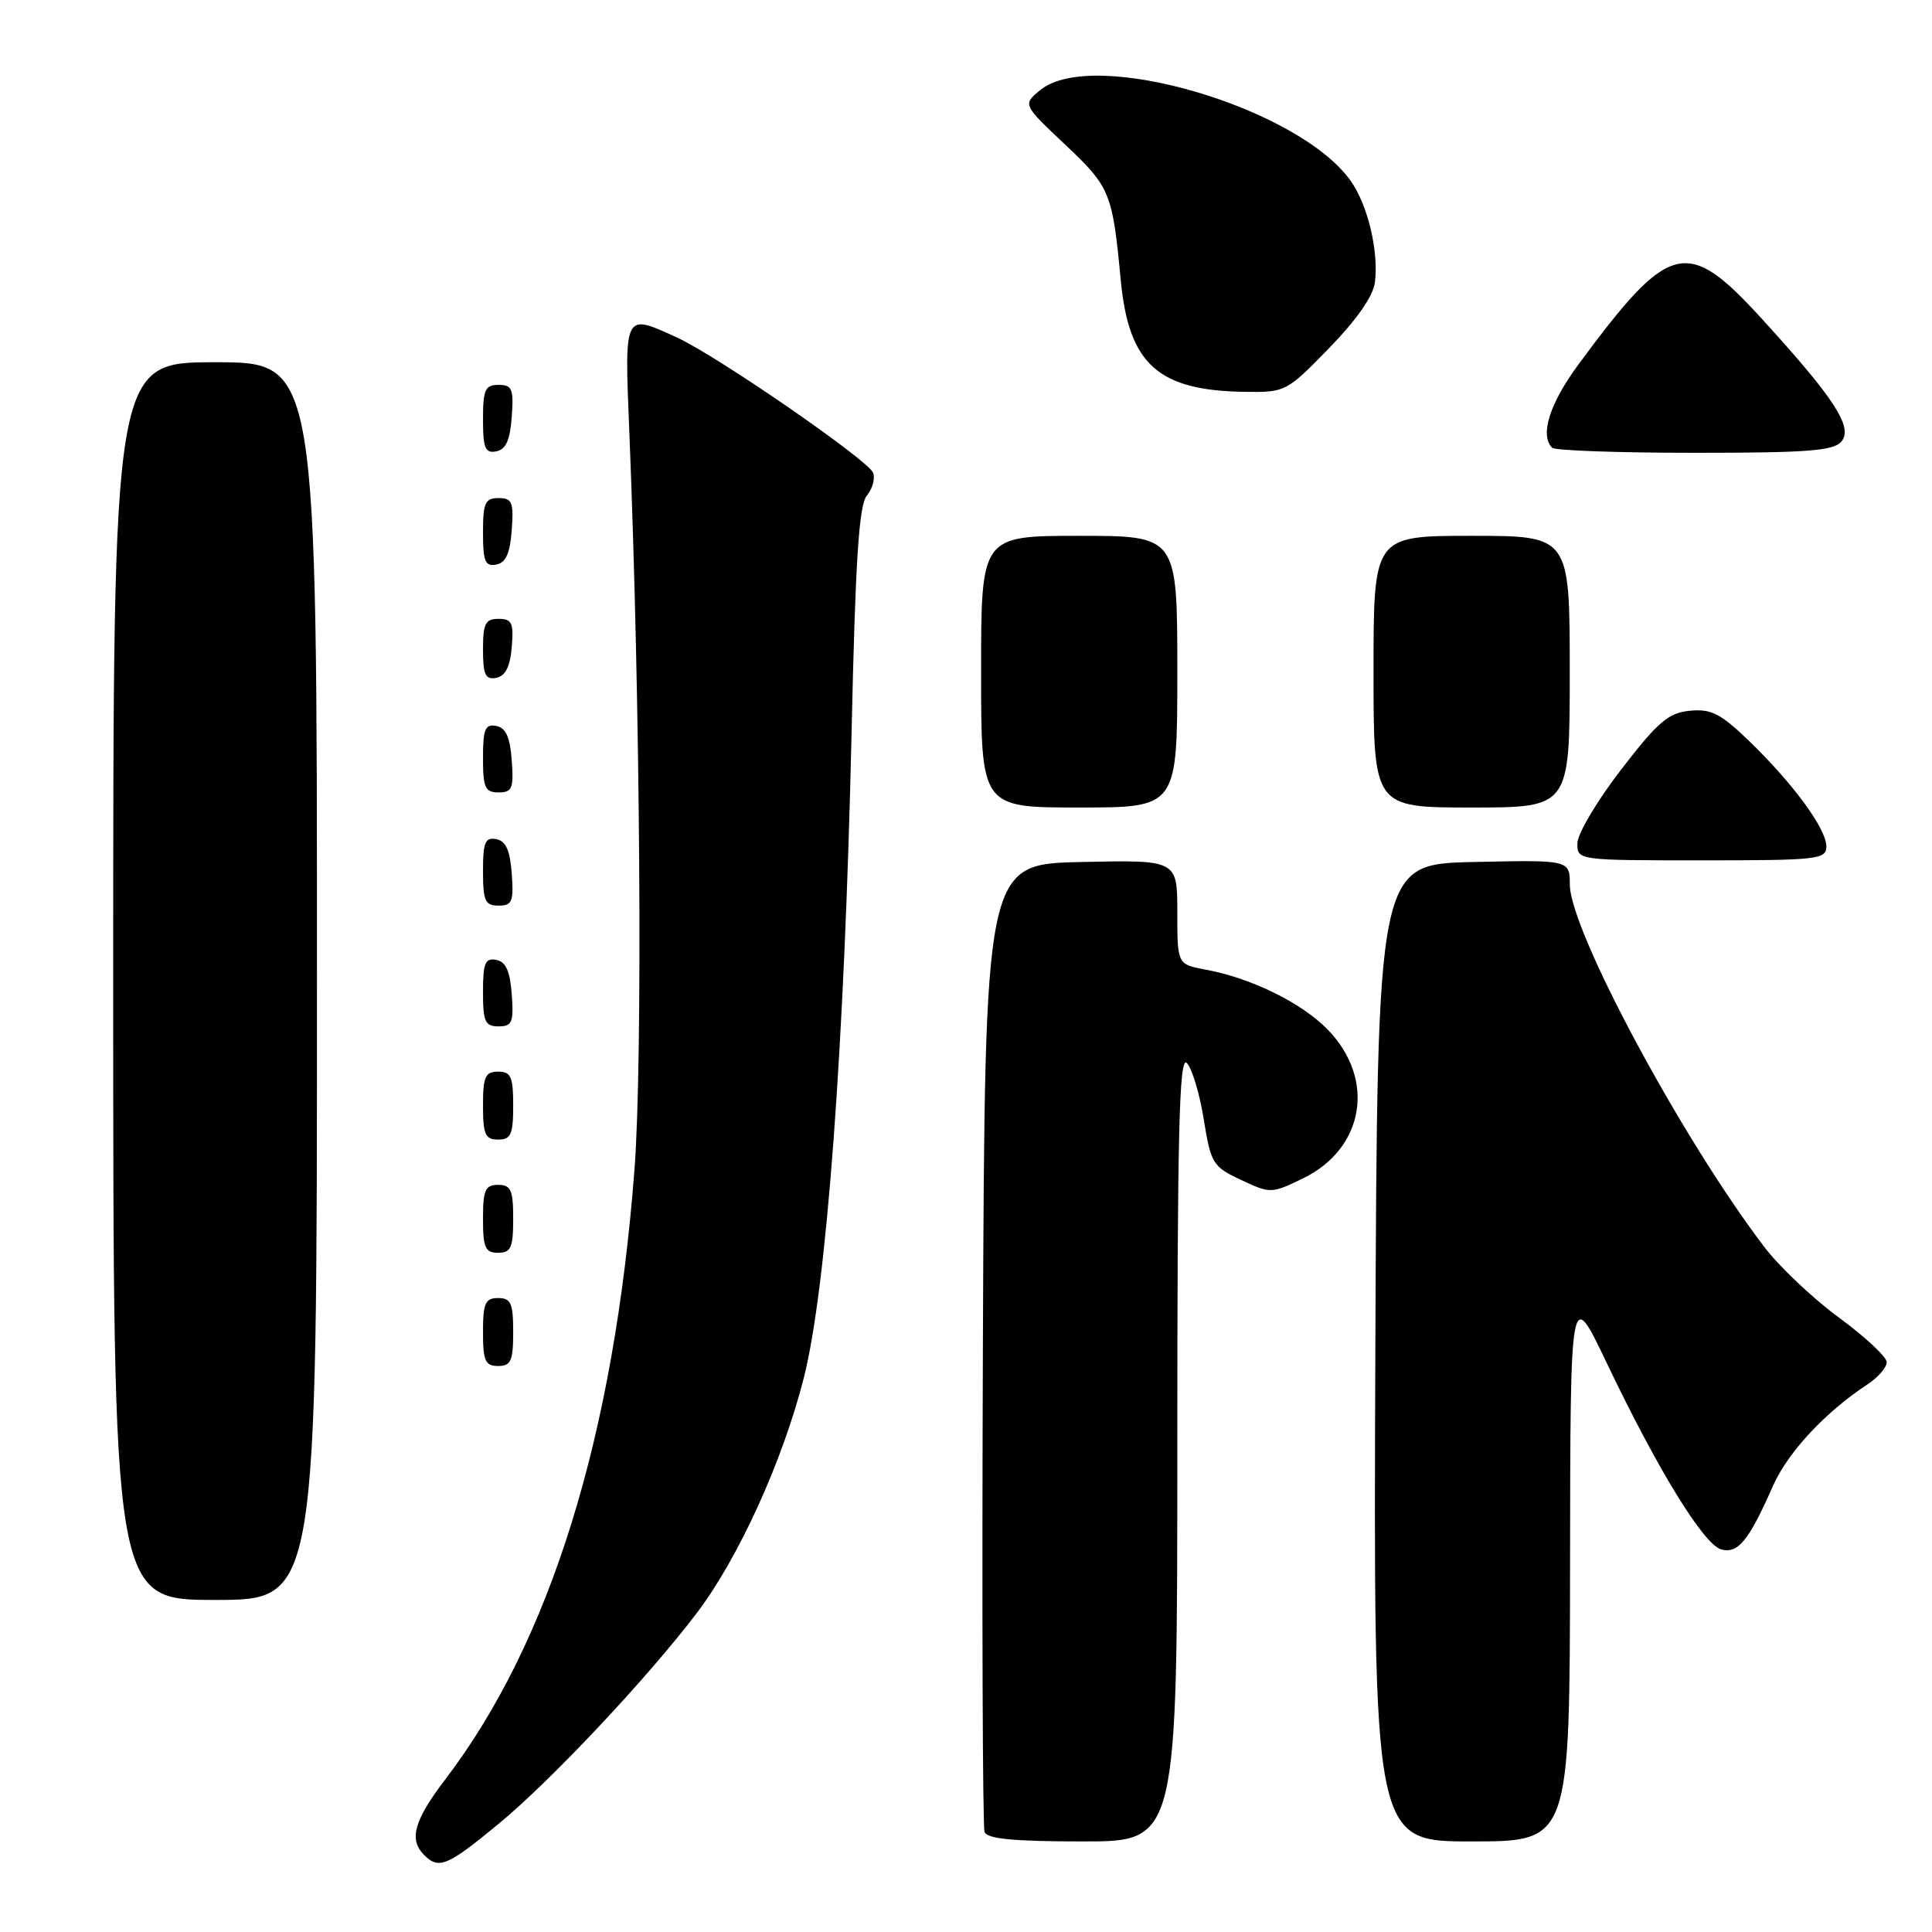 <?xml version="1.0" encoding="UTF-8" standalone="no"?>
<!DOCTYPE svg PUBLIC "-//W3C//DTD SVG 1.1//EN" "http://www.w3.org/Graphics/SVG/1.1/DTD/svg11.dtd" >
<svg xmlns="http://www.w3.org/2000/svg" xmlns:xlink="http://www.w3.org/1999/xlink" version="1.1" viewBox="0 0 256 256">
 <g >
 <path fill="currentColor"
d=" M 66.08 241.66 C 72.99 235.97 85.83 222.30 92.34 213.72 C 97.87 206.43 103.71 193.59 106.51 182.57 C 109.53 170.65 111.90 138.68 112.83 97.40 C 113.34 74.26 113.81 66.93 114.86 65.67 C 115.61 64.76 115.99 63.40 115.69 62.64 C 115.05 60.97 95.01 47.15 89.72 44.73 C 82.63 41.49 82.74 41.28 83.39 57.25 C 84.85 93.36 85.18 140.45 84.07 155.00 C 81.37 190.29 72.92 217.52 59.01 235.77 C 54.85 241.23 54.15 243.75 56.20 245.80 C 58.15 247.75 59.28 247.27 66.08 241.66 Z  M 156.00 191.80 C 156.00 150.04 156.25 139.85 157.25 140.85 C 157.94 141.53 158.95 144.88 159.50 148.30 C 160.45 154.19 160.70 154.59 164.45 156.35 C 168.34 158.17 168.47 158.17 172.66 156.14 C 180.79 152.18 182.32 143.02 175.95 136.45 C 172.50 132.89 165.82 129.60 159.75 128.48 C 156.00 127.78 156.00 127.78 156.00 120.86 C 156.00 113.94 156.00 113.94 143.25 114.22 C 130.50 114.50 130.50 114.50 130.24 178.00 C 130.10 212.93 130.20 242.06 130.46 242.75 C 130.81 243.66 134.36 244.00 143.47 244.00 C 156.00 244.00 156.00 244.00 156.00 191.80 Z  M 208.04 207.25 C 208.08 170.50 208.08 170.50 212.88 180.56 C 219.67 194.78 225.77 204.71 228.09 205.31 C 230.31 205.89 231.72 204.16 234.94 196.87 C 236.89 192.45 241.88 187.09 247.42 183.46 C 248.84 182.53 250.00 181.20 250.00 180.50 C 250.00 179.80 247.16 177.15 243.70 174.61 C 240.23 172.06 235.77 167.85 233.79 165.24 C 222.84 150.87 208.04 123.29 208.01 117.22 C 208.00 113.94 208.00 113.94 195.25 114.22 C 182.50 114.50 182.50 114.50 182.24 179.25 C 181.99 244.00 181.99 244.00 194.99 244.00 C 208.00 244.00 208.00 244.00 208.04 207.25 Z  M 42.00 130.00 C 42.00 48.00 42.00 48.00 28.50 48.00 C 15.00 48.00 15.00 48.00 15.00 130.00 C 15.00 212.00 15.00 212.00 28.50 212.00 C 42.00 212.00 42.00 212.00 42.00 130.00 Z  M 68.00 176.50 C 68.00 172.67 67.70 172.00 66.00 172.00 C 64.30 172.00 64.00 172.67 64.00 176.50 C 64.00 180.33 64.30 181.00 66.00 181.00 C 67.70 181.00 68.00 180.33 68.00 176.50 Z  M 68.00 161.50 C 68.00 157.67 67.70 157.00 66.00 157.00 C 64.30 157.00 64.00 157.67 64.00 161.50 C 64.00 165.33 64.30 166.00 66.00 166.00 C 67.70 166.00 68.00 165.33 68.00 161.50 Z  M 68.00 146.50 C 68.00 142.67 67.70 142.00 66.00 142.00 C 64.30 142.00 64.00 142.67 64.00 146.50 C 64.00 150.33 64.30 151.00 66.00 151.00 C 67.70 151.00 68.00 150.33 68.00 146.50 Z  M 67.81 131.76 C 67.58 128.66 67.03 127.43 65.75 127.19 C 64.29 126.91 64.00 127.61 64.00 131.43 C 64.00 135.38 64.28 136.00 66.06 136.00 C 67.86 136.00 68.08 135.47 67.81 131.76 Z  M 67.81 115.76 C 67.58 112.66 67.03 111.43 65.75 111.19 C 64.29 110.91 64.00 111.61 64.00 115.43 C 64.00 119.38 64.28 120.00 66.06 120.00 C 67.86 120.00 68.08 119.47 67.81 115.76 Z  M 242.00 112.15 C 242.00 109.82 237.58 103.80 231.76 98.18 C 228.00 94.55 226.73 93.90 223.92 94.18 C 221.07 94.45 219.68 95.64 214.79 102.00 C 211.61 106.12 209.01 110.51 209.01 111.75 C 209.00 113.99 209.05 114.00 225.50 114.00 C 240.89 114.00 242.00 113.88 242.00 112.15 Z  M 156.00 89.00 C 156.00 71.00 156.00 71.00 143.00 71.00 C 130.00 71.00 130.00 71.00 130.00 89.00 C 130.00 107.00 130.00 107.00 143.00 107.00 C 156.00 107.00 156.00 107.00 156.00 89.00 Z  M 208.00 89.00 C 208.00 71.00 208.00 71.00 195.00 71.00 C 182.00 71.00 182.00 71.00 182.00 89.00 C 182.00 107.00 182.00 107.00 195.00 107.00 C 208.00 107.00 208.00 107.00 208.00 89.00 Z  M 67.81 100.76 C 67.58 97.66 67.03 96.43 65.75 96.19 C 64.29 95.91 64.00 96.61 64.00 100.43 C 64.00 104.38 64.28 105.00 66.06 105.00 C 67.86 105.00 68.08 104.47 67.81 100.76 Z  M 67.81 85.74 C 68.08 82.53 67.83 82.00 66.06 82.00 C 64.32 82.00 64.00 82.63 64.00 86.07 C 64.00 89.41 64.32 90.09 65.75 89.82 C 66.97 89.58 67.59 88.36 67.81 85.74 Z  M 67.81 70.24 C 68.08 66.53 67.86 66.00 66.06 66.00 C 64.28 66.00 64.00 66.62 64.00 70.57 C 64.00 74.39 64.29 75.09 65.75 74.81 C 67.03 74.57 67.58 73.34 67.81 70.24 Z  M 67.81 55.24 C 68.08 51.53 67.86 51.00 66.06 51.00 C 64.28 51.00 64.00 51.62 64.00 55.57 C 64.00 59.39 64.29 60.09 65.75 59.81 C 67.03 59.57 67.58 58.34 67.81 55.24 Z  M 244.01 58.49 C 245.56 56.62 243.09 52.80 233.46 42.25 C 223.50 31.34 221.27 31.89 209.16 48.28 C 205.34 53.46 204.00 57.67 205.67 59.33 C 206.03 59.70 214.53 60.00 224.54 60.00 C 239.56 60.00 242.97 59.74 244.01 58.49 Z  M 176.12 46.12 C 179.82 42.31 181.97 39.22 182.19 37.37 C 182.69 33.22 181.22 27.12 178.97 23.96 C 172.04 14.22 144.82 6.25 137.86 11.92 C 135.50 13.85 135.50 13.85 141.15 19.17 C 147.11 24.80 147.41 25.52 148.50 37.08 C 149.56 48.27 153.43 51.76 164.95 51.92 C 170.32 52.00 170.49 51.91 176.12 46.12 Z "/>
</g>
</svg>